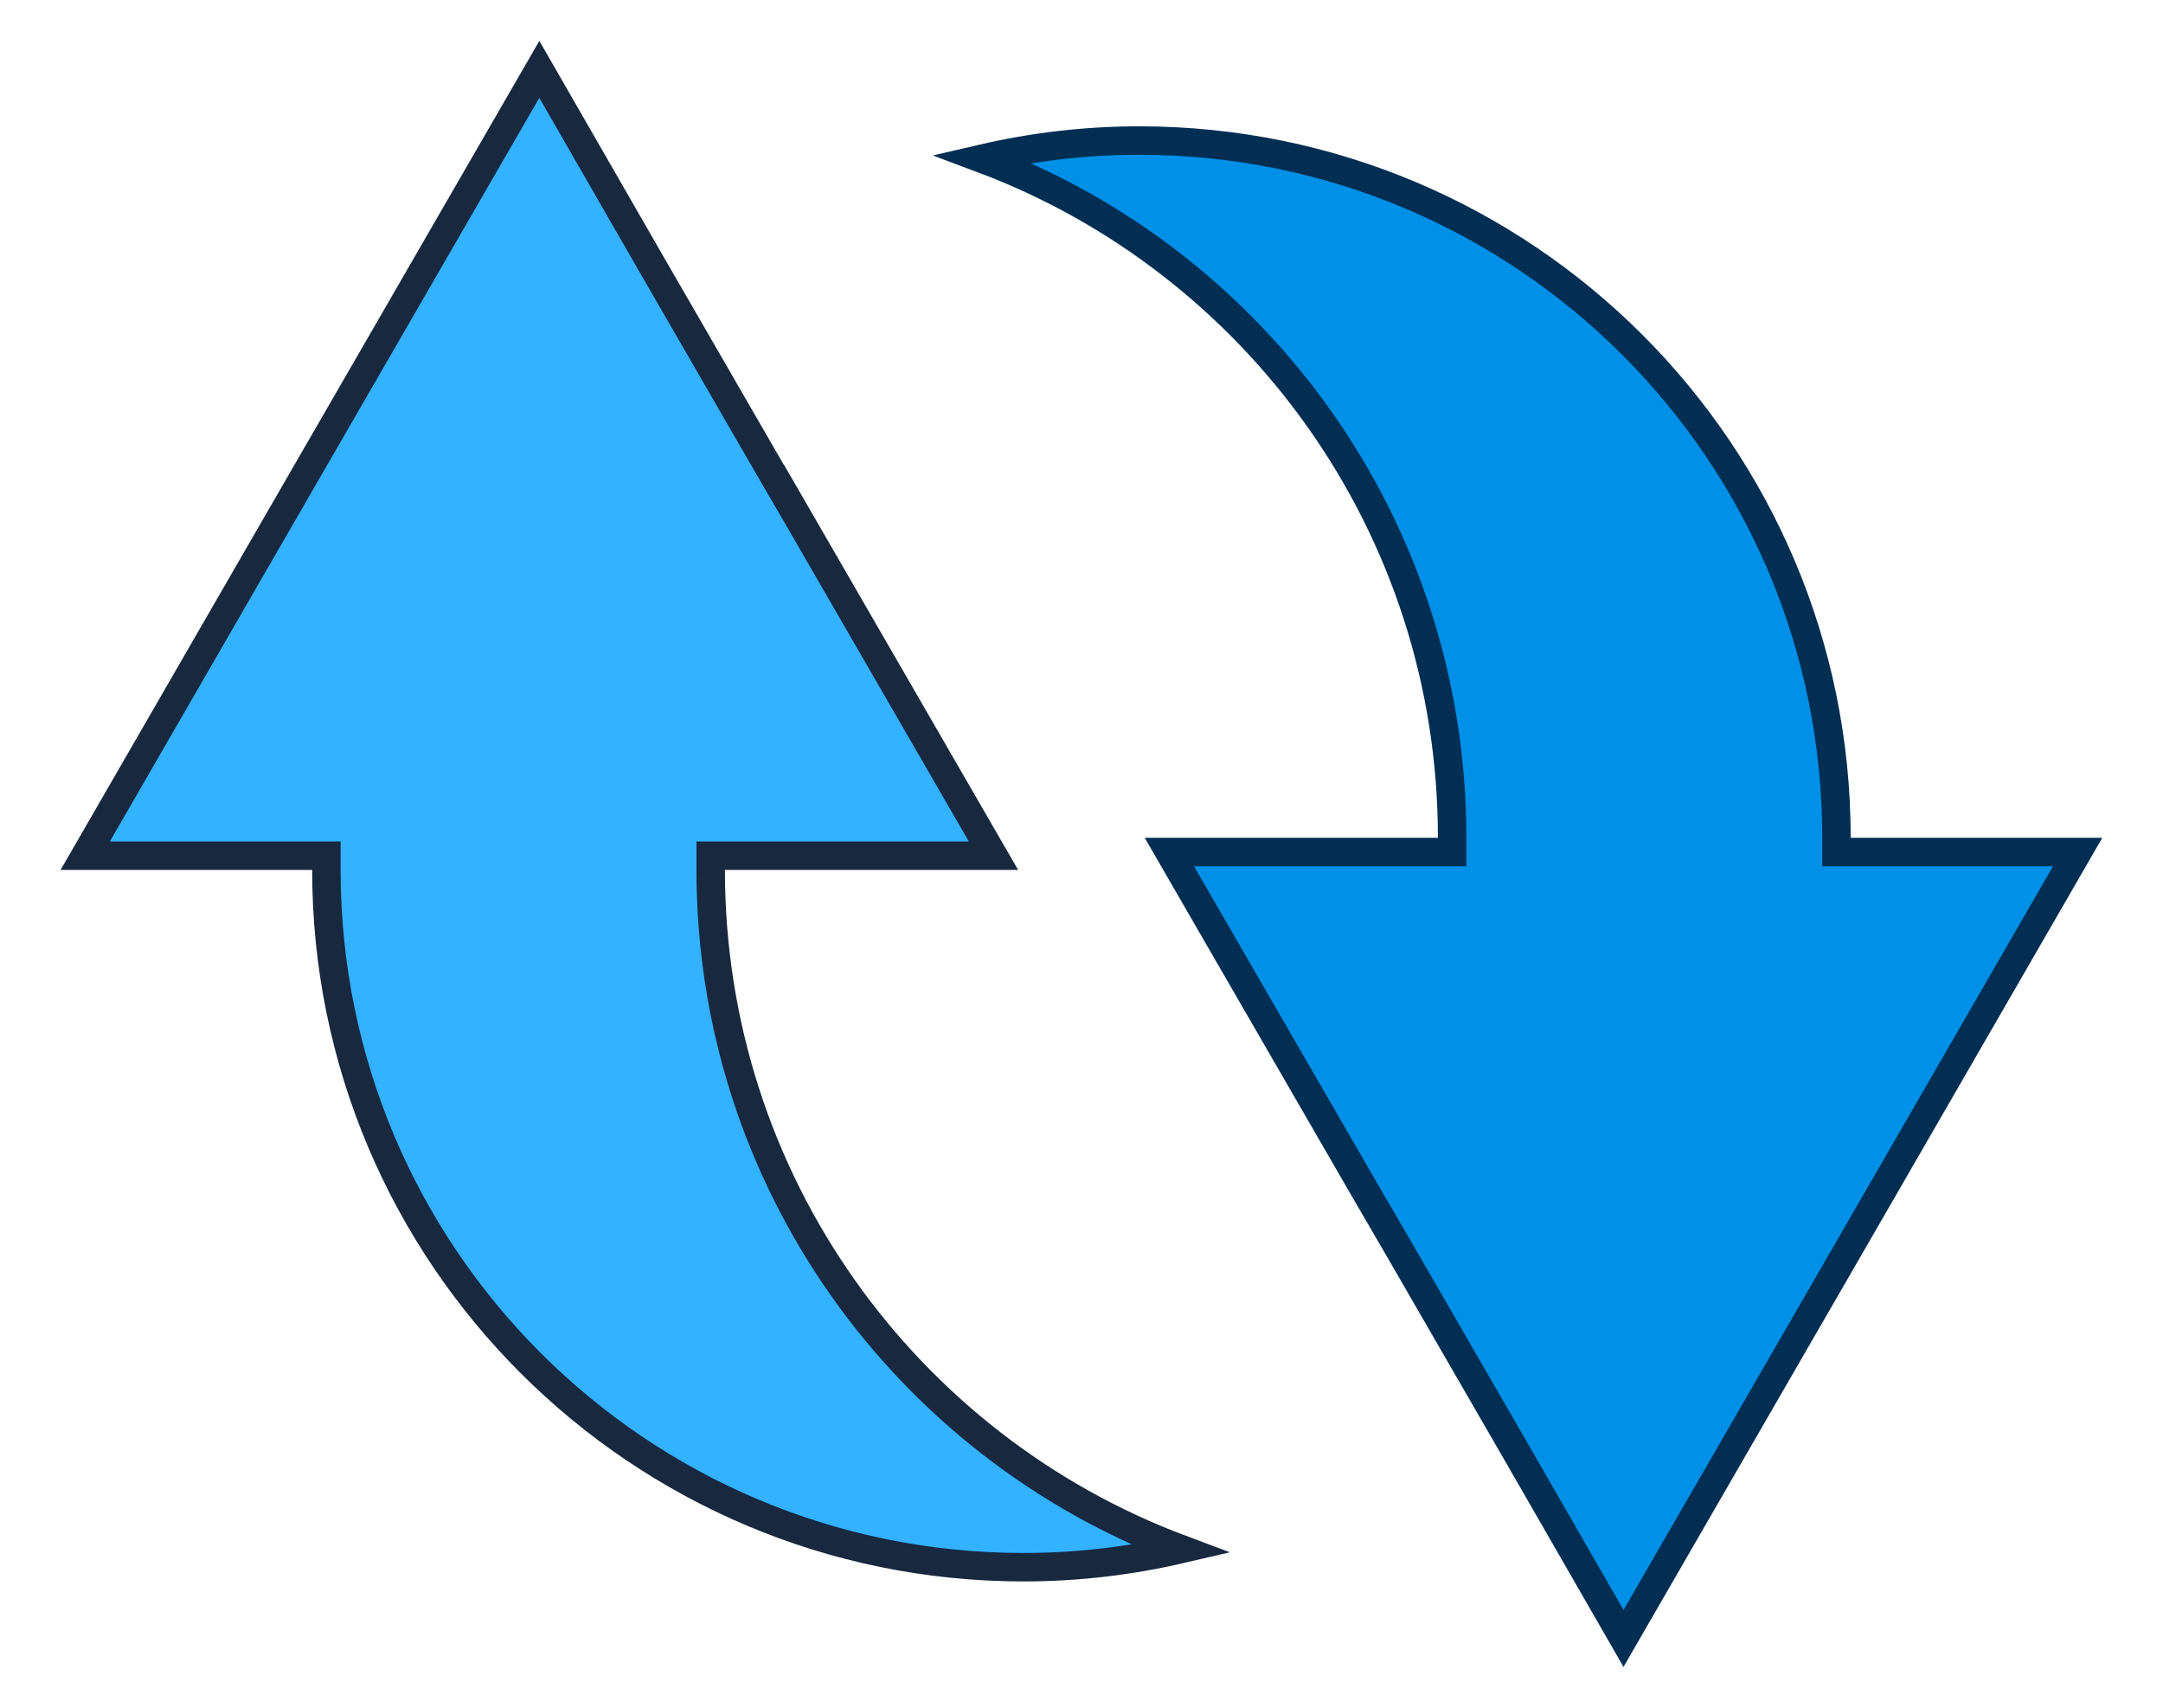<svg width="76" height="60" viewBox="0 0 76 60" fill="none" xmlns="http://www.w3.org/2000/svg">
<path d="M22.771 9.076V9.077L26.921 16.259L26.922 16.261L28.037 18.178V18.177L34.907 30.065H24.971V30.565C24.972 41.498 31.84 50.813 41.49 54.427C39.709 54.841 37.858 55.063 35.966 55.063C22.435 55.063 11.468 44.096 11.468 30.565V30.065H2.994L10.965 16.259L18.95 2.437L22.771 9.076Z" fill="#33B2FF" stroke="#17283F"/>
<path d="M40.029 4.938C53.56 4.938 64.527 15.906 64.527 29.436V29.936H73.001L65.03 43.742L57.045 57.565L53.224 50.925L49.074 43.742L49.073 43.741L47.957 41.823L41.087 29.936H51.023V29.436C51.024 18.502 44.155 9.187 34.504 5.574C36.285 5.16 38.137 4.938 40.029 4.938Z" fill="#0090E7" stroke="#032E54"/>
</svg>
